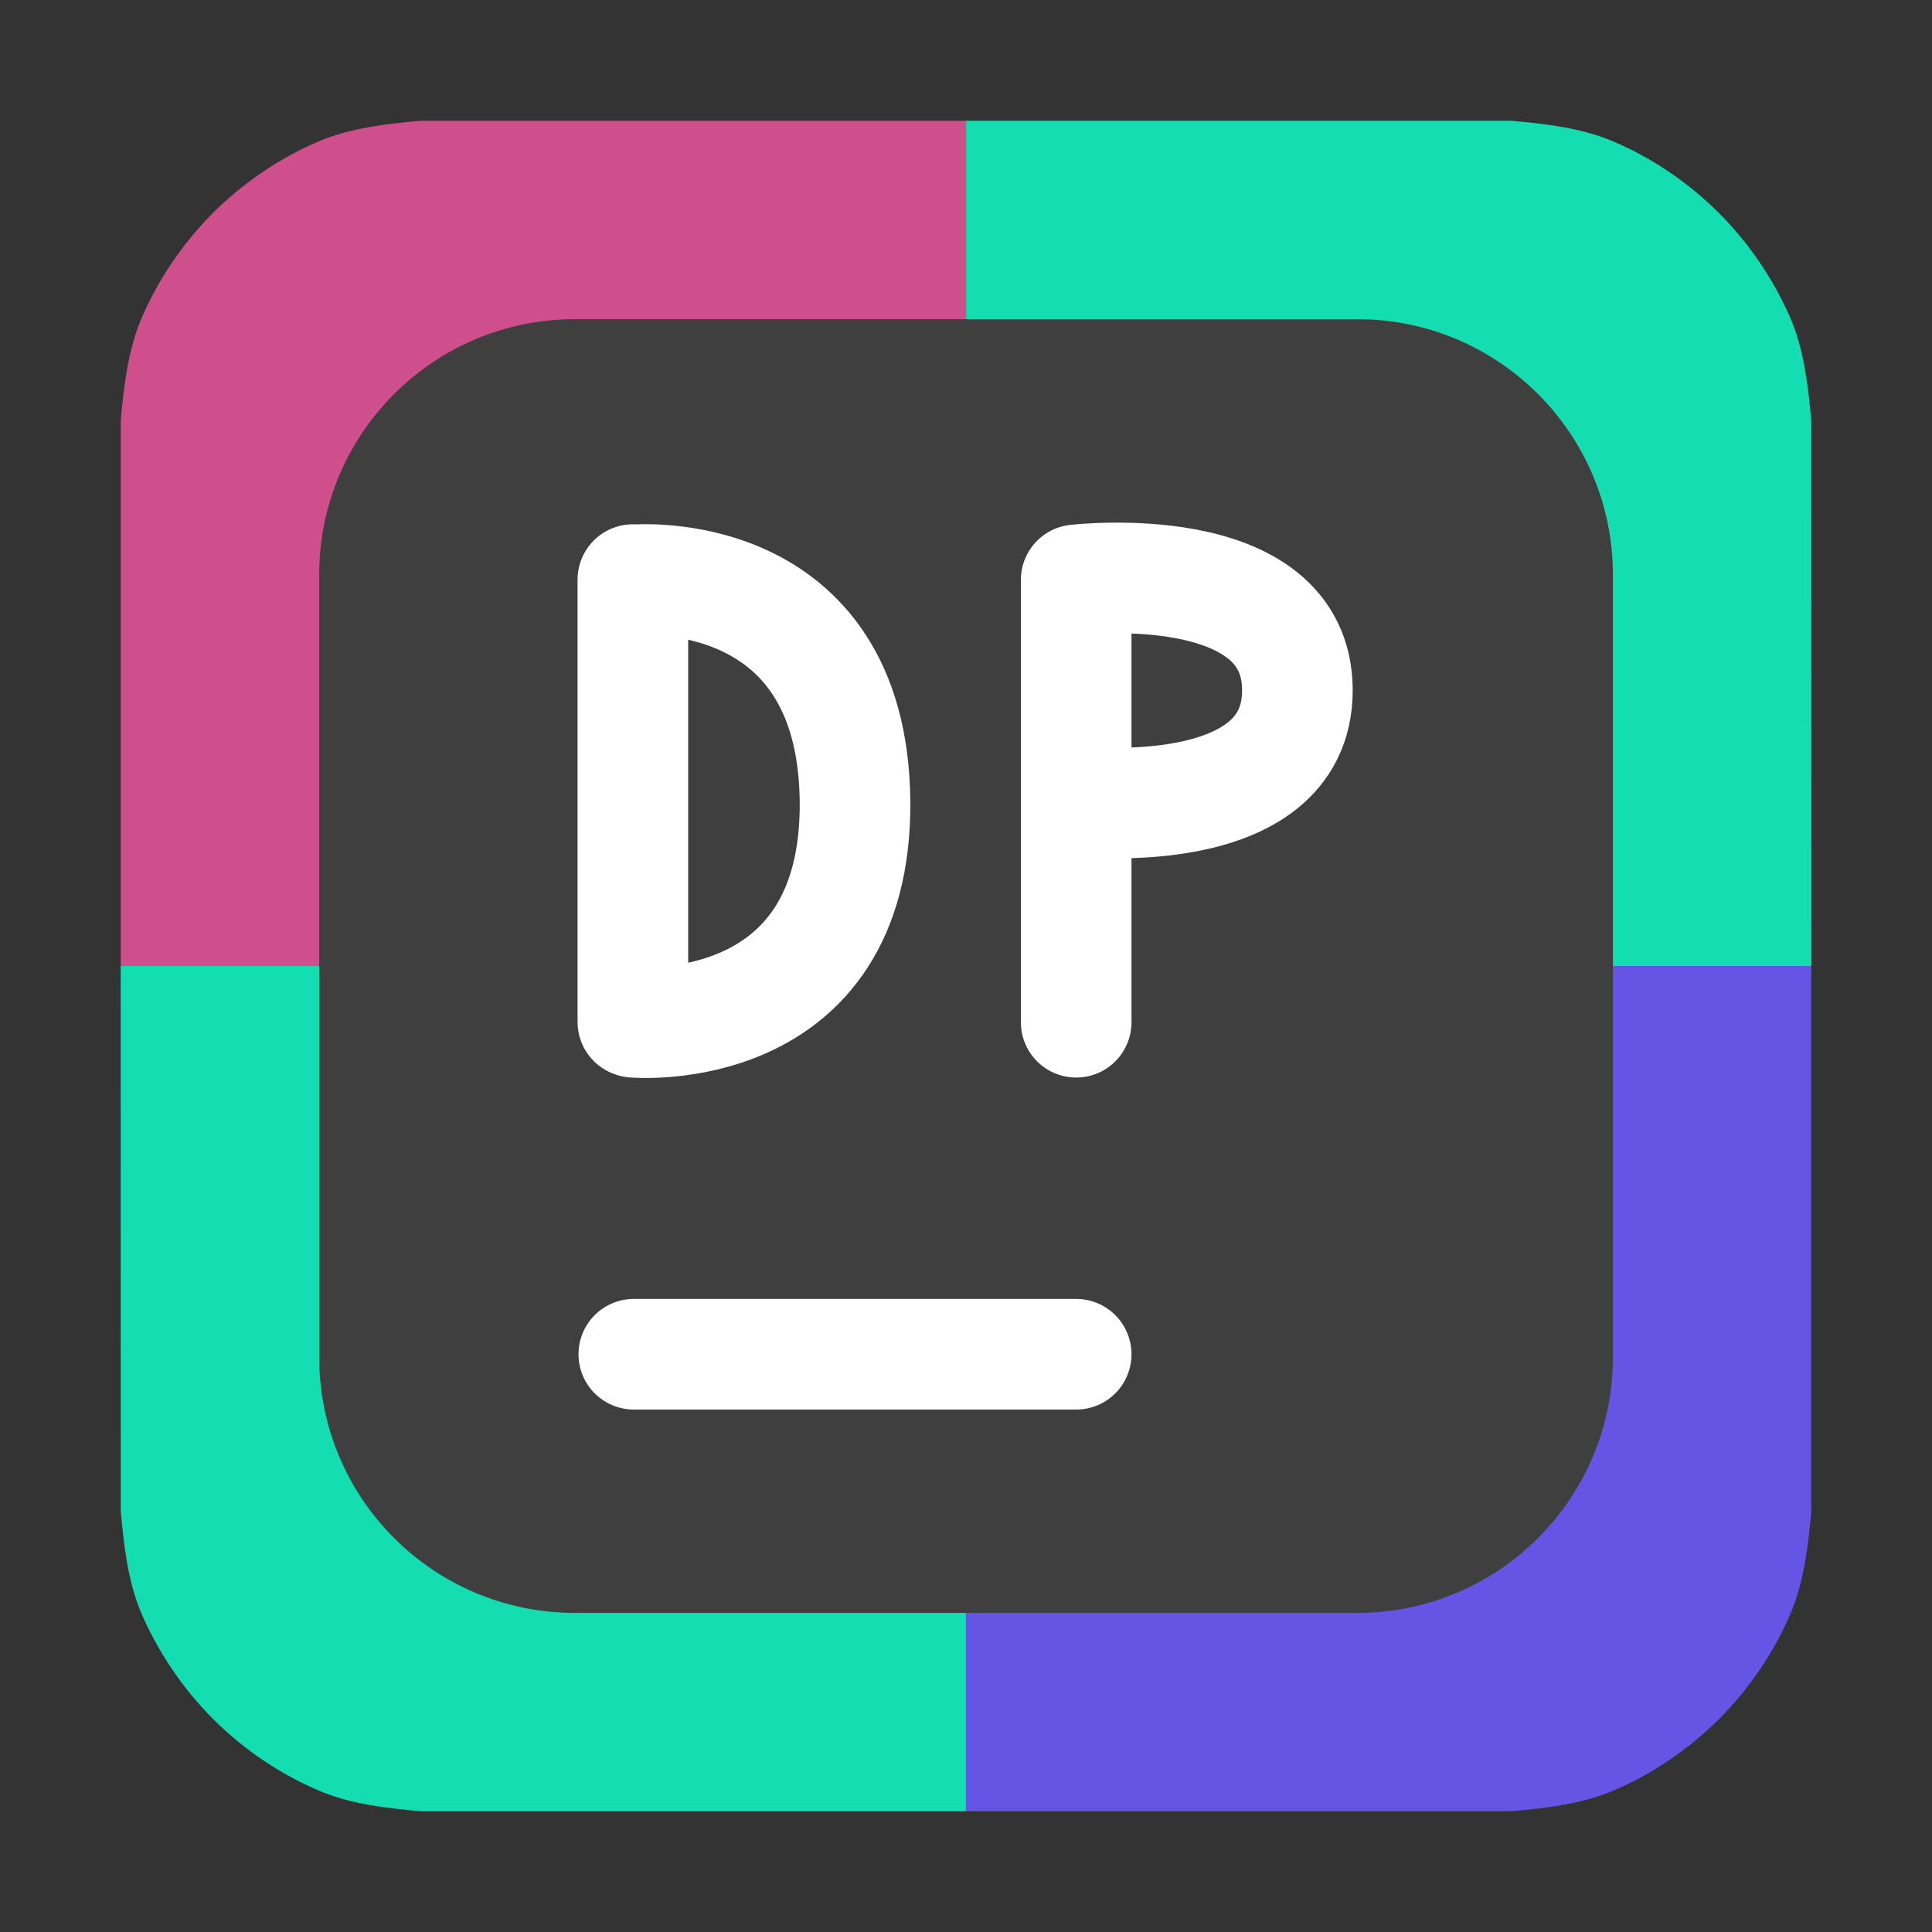 <svg height="24pt" viewBox="0 0 24 24" width="24pt" xmlns="http://www.w3.org/2000/svg"><rect x="0" y="0" width="24" height="24" fill="#333333" stroke="none"/><path d="m22.5 5.227c-.039-.434-.09-.867-.25-1.254-.215-.5-.52-.949-.898-1.328-.375-.375-.828-.684-1.328-.895-.383-.16-.816-.211-1.25-.25h-6.773v10.5h10.5zm0 0" fill="#14ddb1"/><path d="m5.223 1.5c-.434.039-.863.09-1.25.25-.5.211-.949.52-1.328.895-.375.379-.684.828-.895 1.328-.16.387-.211.816-.25 1.25v6.777h10.5v-10.5zm0 0" fill="#cf4f8c"/><path d="m18.777 22.5c.434-.039.863-.09 1.25-.25.5-.211.949-.52 1.328-.895.375-.379.684-.828.895-1.328.16-.387.211-.816.25-1.25v-6.777h-10.5v10.5zm0 0" fill="#6655e4"/><path d="m1.5 18.773c.039.434.09.867.25 1.254.215.5.52.949.898 1.328.375.375.828.684 1.328.895.383.16.816.211 1.25.25h6.773v-10.5h-10.5zm0 0" fill="#14ddb1"/><path d="m7.141 3.965h9.719c1.754 0 3.176 1.422 3.176 3.176v9.719c0 1.754-1.422 3.176-3.176 3.176h-9.719c-1.754 0-3.176-1.422-3.176-3.176v-9.719c0-1.754 1.422-3.176 3.176-3.176zm0 0" fill="#3f3f3f" fill-rule="evenodd"/><g fill="none" stroke="#fff" stroke-linecap="round" stroke-width="2" transform="matrix(.687 0 0 .687 30.473 12.292)"><path d="m-32.896 6.595h7.999"/><path d="m-32.896.593s4.039.353 4-4c-.046-4.352-4-4-4-4m-.017 7.994v-7.999" stroke-linejoin="bevel"/><path d="m-24.897-3.407s4.0.467 4-2.003c0-2.463-4-1.997-4-1.997m0 7.999v-7.999" stroke-linejoin="bevel"/></g></svg>